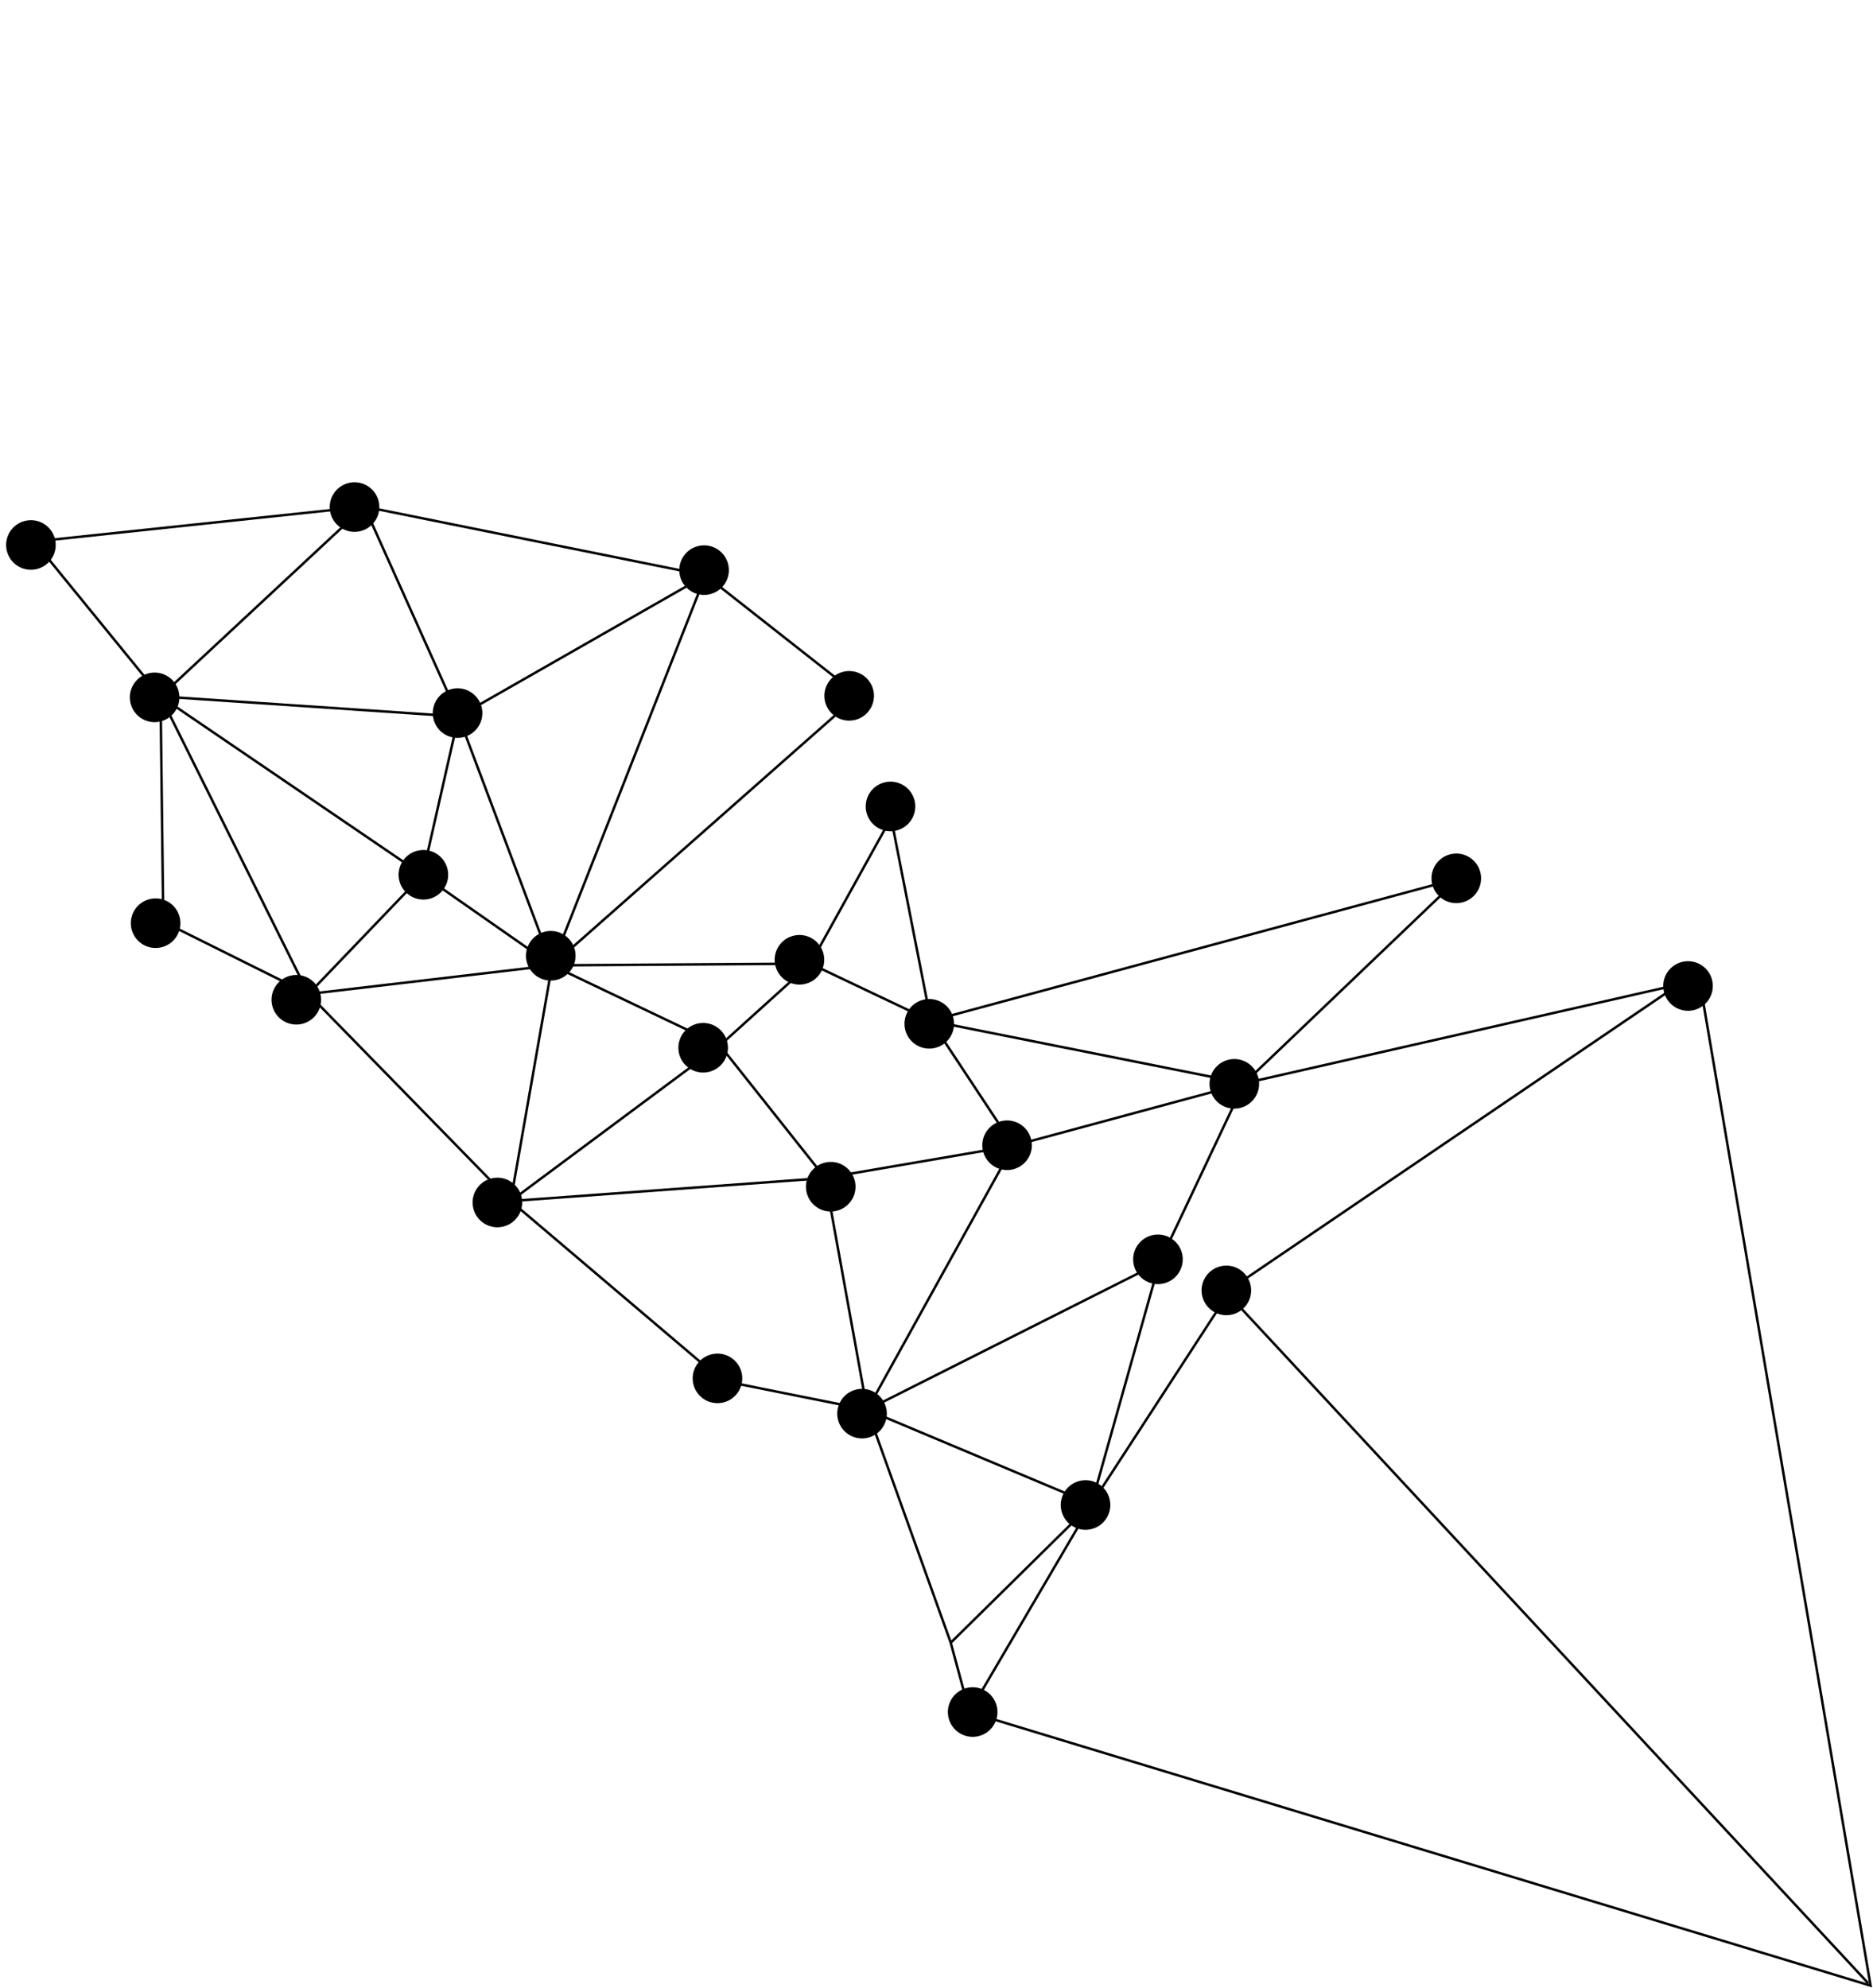 <svg width="864" height="917" viewBox="0 0 755 735" fill="none" xmlns="http://www.w3.org/2000/svg">
    <circle cx="10" cy="10" r="10" transform="matrix(0.261 0.965 0.965 -0.261 0.203 179.438)" fill="black"/>
    <circle cx="10" cy="10" r="10" transform="matrix(0.261 0.965 0.965 -0.261 130.647 164.159)" fill="black"/>
    <circle cx="10" cy="10" r="10" transform="matrix(0.261 0.965 0.965 -0.261 50.065 240.857)" fill="black"/>
    <circle cx="10" cy="10" r="10" transform="matrix(0.261 0.965 0.965 -0.261 172.183 247.197)" fill="black"/>
    <circle cx="10" cy="10" r="10" transform="matrix(0.261 0.965 0.965 -0.261 158.406 312.354)" fill="black"/>
    <circle cx="10" cy="10" r="10" transform="matrix(0.261 0.965 0.965 -0.261 209.756 344.996)" fill="black"/>
    <circle cx="10" cy="10" r="10" transform="matrix(0.261 0.965 0.965 -0.261 309.99 346.62)" fill="black"/>
    <circle cx="10" cy="10" r="10" transform="matrix(0.261 0.965 0.965 -0.261 346.699 284.814)" fill="black"/>
    <circle cx="10" cy="10" r="10" transform="matrix(0.261 0.965 0.965 -0.261 574.766 313.793)" fill="black"/>
    <path d="M685.239 362.875L754.026 767.108L393.313 657.611" stroke="black"/>
    <path d="M753.072 766.142L493.637 486.957" stroke="black"/>
    <path d="M146.864 171.011L13.834 185.115L64.715 247.508M146.864 171.011L284.398 198.754M146.864 171.011L184.846 255.613M146.864 171.011L64.715 247.508M284.398 198.754L345.837 247.059L222.53 355.898M284.398 198.754L222.53 355.898M284.398 198.754L184.846 255.613M222.53 355.898L170.343 319.447M222.53 355.898L184.846 255.613M222.53 355.898L326.678 355.216M222.53 355.898L290.219 388.161M222.53 355.898L205.865 450.899M222.53 355.898L124.345 367.452M184.846 255.613L64.715 247.508M184.846 255.613L170.343 319.447M64.715 247.508L170.343 319.447M64.715 247.508L124.345 367.452M64.715 247.508L65.821 338.33L124.345 367.452M170.343 319.447L124.345 367.452M326.678 355.216L359.197 296.499L375.251 378.289M326.678 355.216L375.251 378.289M326.678 355.216L290.219 388.161M375.251 378.289L408.502 428.595M375.251 378.289L501.506 403.463M375.251 378.289L588.033 320.789L501.506 403.463M290.219 388.161L205.865 450.899M290.219 388.161L332.635 441.607M205.865 450.899L124.345 367.452M205.865 450.899L332.635 441.607M205.865 450.899L291.211 523.326L349.561 535.02M332.635 441.607L408.502 428.595M332.635 441.607L349.561 535.02M408.502 428.595L501.506 403.463M408.502 428.595L349.561 535.02M501.506 403.463L467.356 475.727M501.506 403.463L676.718 363.605L496.574 485.931L439.964 573.002M467.356 475.727L349.561 535.02M467.356 475.727L439.964 573.002M349.561 535.02L439.964 573.002M349.561 535.02L383.246 628.897M439.964 573.002L383.246 628.897M439.964 573.002L390.79 656.815L383.246 628.897" stroke="black"/>
    <circle cx="10" cy="10" r="10" transform="matrix(0.261 0.965 0.965 -0.261 188.239 444.428)" fill="black"/>
    <circle cx="10" cy="10" r="10" transform="matrix(0.261 0.965 0.965 -0.261 271.184 382.071)" fill="black"/>
    <circle cx="10" cy="10" r="10" transform="matrix(0.261 0.965 0.965 -0.261 322.608 438.076)" fill="black"/>
    <circle cx="10" cy="10" r="10" transform="matrix(0.261 0.965 0.965 -0.261 362.324 372.421)" fill="black"/>
    <circle cx="10" cy="10" r="10" transform="matrix(0.261 0.965 0.965 -0.261 393.694 421.362)" fill="black"/>
    <circle cx="10" cy="10" r="10" transform="matrix(0.261 0.965 0.965 -0.261 485.289 396.61)" fill="black"/>
    <circle cx="10" cy="10" r="10" transform="matrix(0.261 0.965 0.965 -0.261 668.177 357.176)" fill="black"/>
    <circle cx="10" cy="10" r="10" transform="matrix(0.261 0.965 0.965 -0.261 482.081 479.861)" fill="black"/>
    <circle cx="10" cy="10" r="10" transform="matrix(0.261 0.965 0.965 -0.261 454.505 467.342)" fill="black"/>
    <circle cx="10" cy="10" r="10" transform="matrix(0.261 0.965 0.965 -0.261 425.314 566.351)" fill="black"/>
    <circle cx="10" cy="10" r="10" transform="matrix(0.261 0.965 0.965 -0.261 379.82 649.794)" fill="black"/>
    <circle cx="10" cy="10" r="10" transform="matrix(0.261 0.965 0.965 -0.261 276.951 515.321)" fill="black"/>
    <circle cx="10" cy="10" r="10" transform="matrix(0.261 0.965 0.965 -0.261 335.226 529.532)" fill="black"/>
    <circle cx="10" cy="10" r="10" transform="matrix(0.261 0.965 0.965 -0.261 107.191 362.728)" fill="black"/>
    <circle cx="10" cy="10" r="10" transform="matrix(0.261 0.965 0.965 -0.261 50.466 331.871)" fill="black"/>
    <circle cx="10" cy="10" r="10" transform="matrix(0.261 0.965 0.965 -0.261 330.041 240.241)" fill="black"/>
    <circle cx="10" cy="10" r="10" transform="matrix(0.261 0.965 0.965 -0.261 271.552 189.575)" fill="black"/>
</svg>
